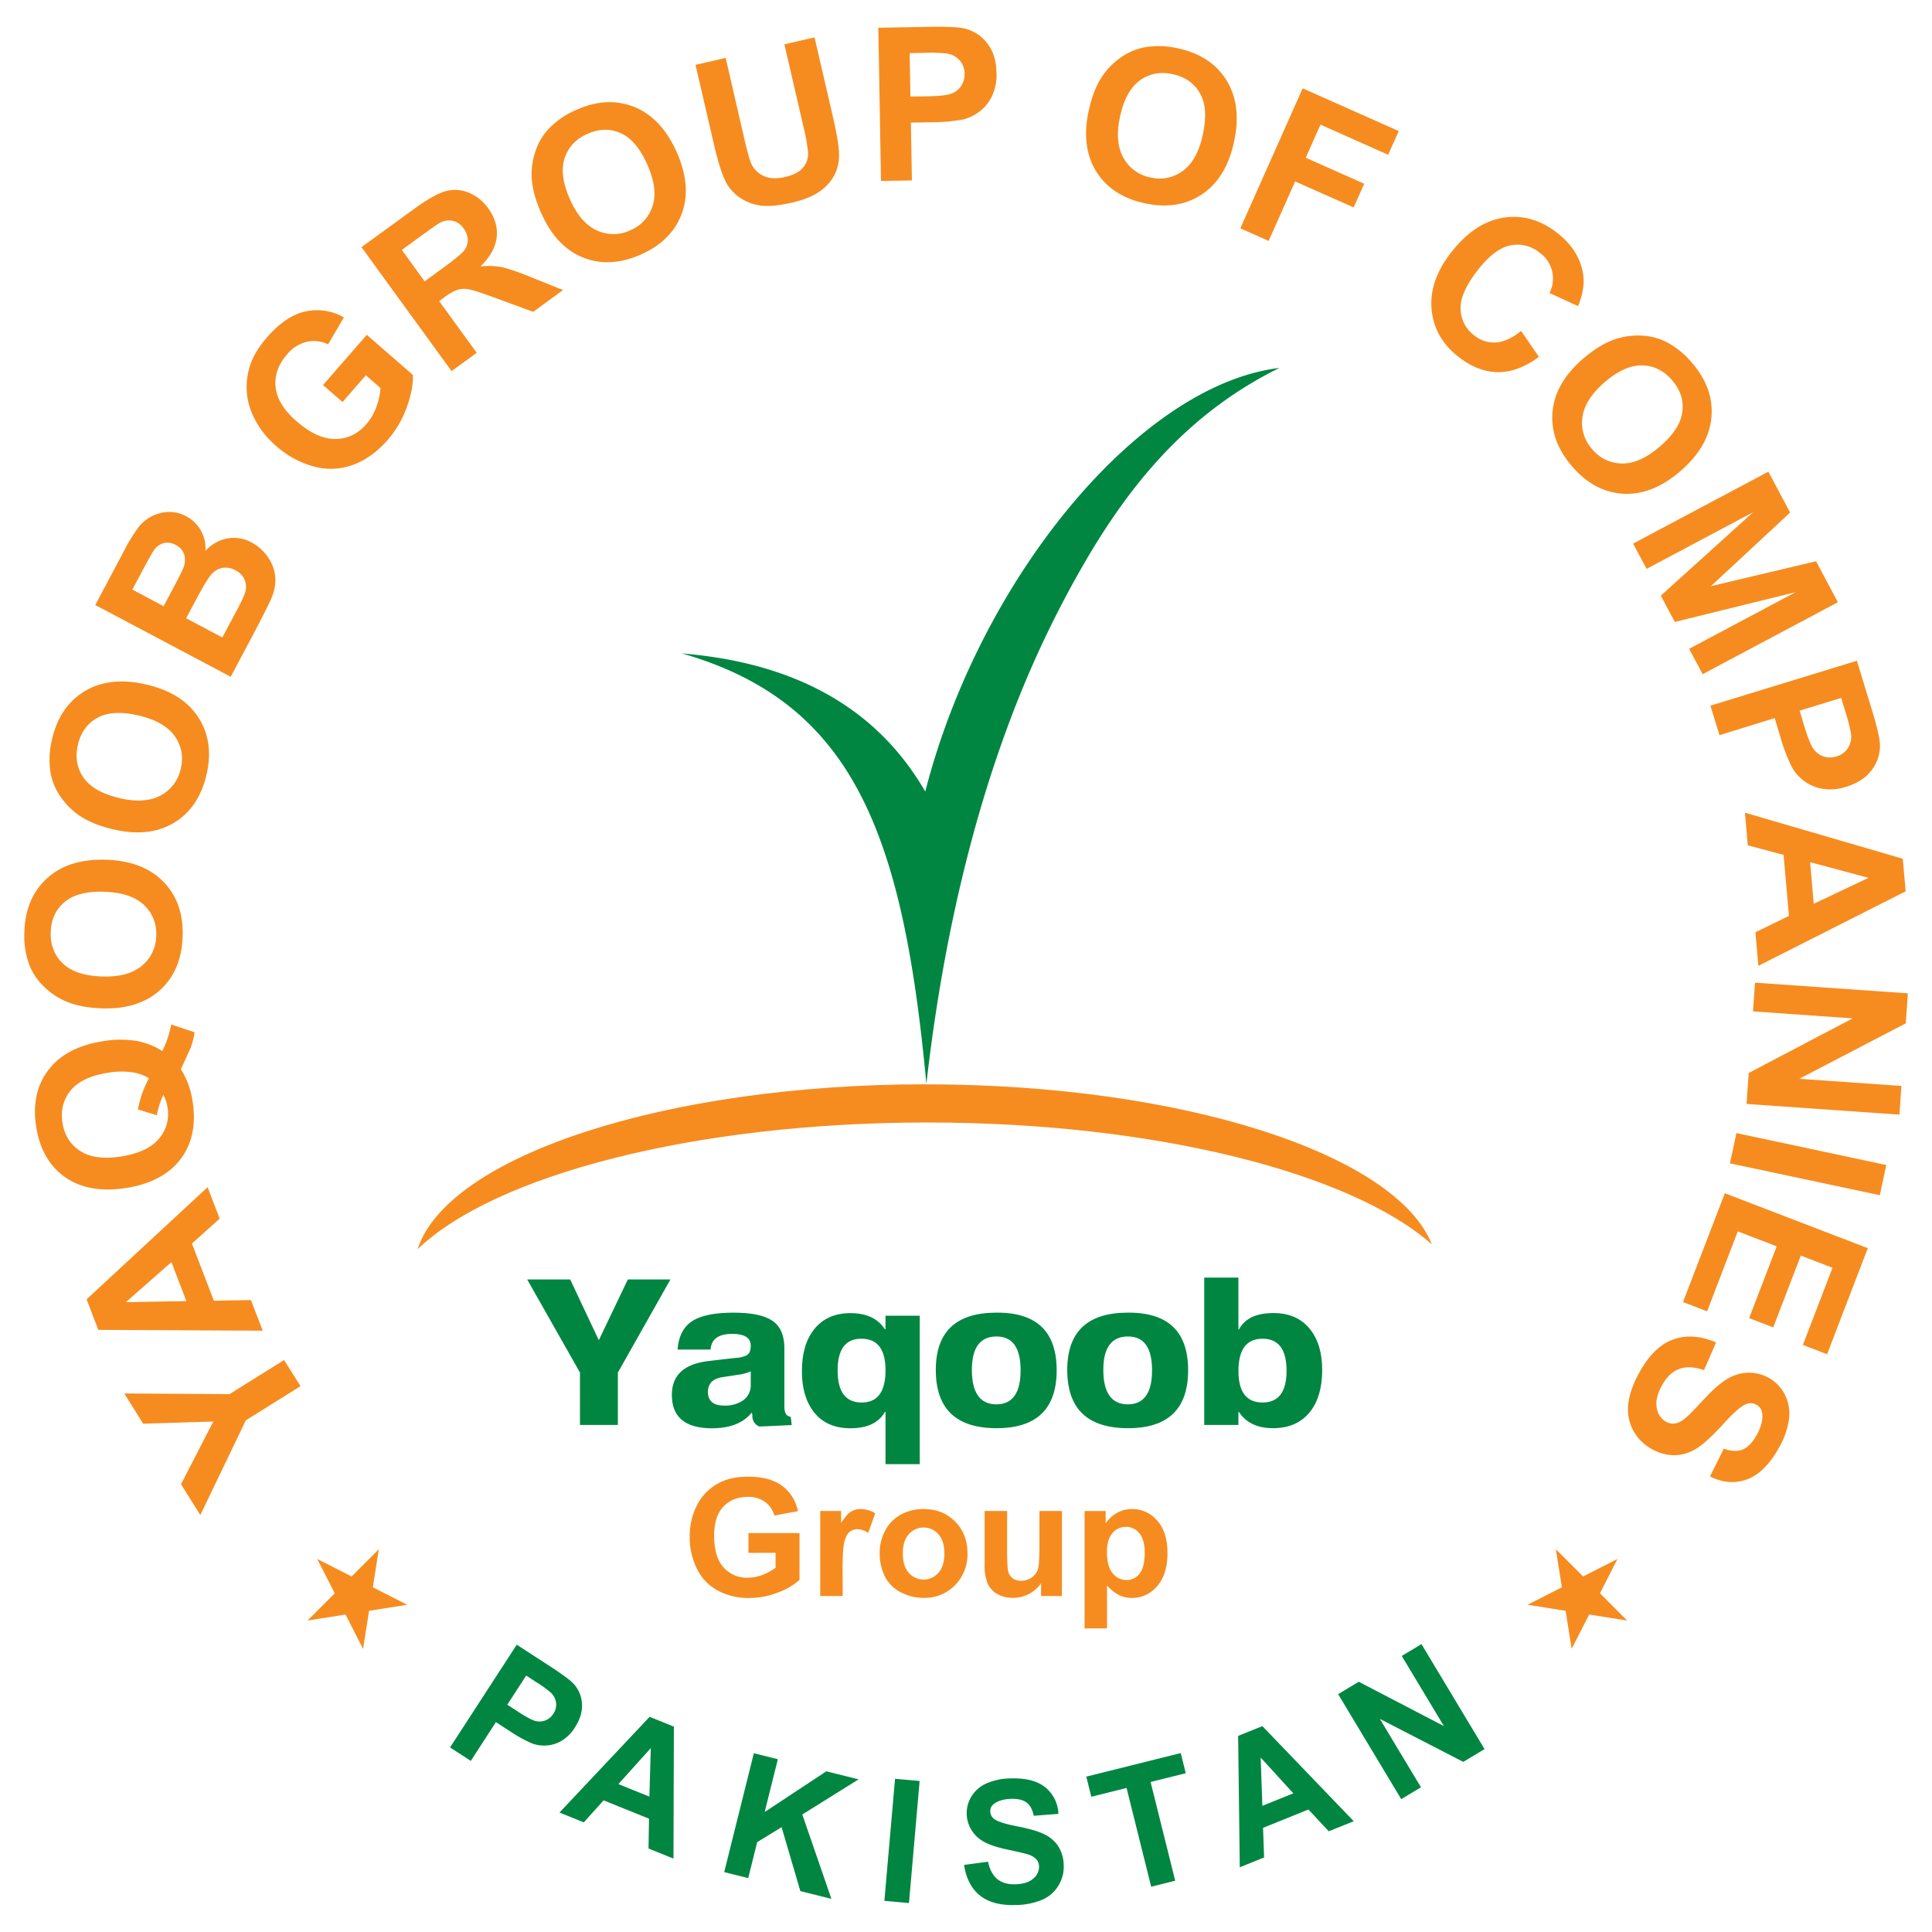 <svg id="Layer_1" data-name="Layer 1" xmlns="http://www.w3.org/2000/svg" viewBox="0 0 1000 1000"><defs><style>.cls-1,.cls-3{fill:#008641;}.cls-1,.cls-2{fill-rule:evenodd;}.cls-2,.cls-4{fill:#f68c1f;}</style></defs><title>yg-circle-color</title><path class="cls-1" d="M662.27,190.41c-44.58,22-74.27,56-98.71,97.09A540.69,540.69,0,0,0,523.09,372C502,427.71,487.43,491.4,479.49,561c-12-129-37.61-197.28-126.51-222.78,57.41,4.73,100.38,27.33,125.94,71.5,28-109.57,110.36-210.39,183.36-219.3"/><path class="cls-2" d="M479.08,561.25c132.93,0,243.51,36.11,262.05,82.86C699.5,607.19,598,581,480,581c-120.71,0-224.07,27.36-263.86,65.59,15.52-48,127.66-85.36,263-85.36"/><path class="cls-3" d="M678.12,688.07q-6.67-8.44-19-8.44-13.34,0-17.81,8.44H641V661.28H623.31v76.27H641V730.9h.32q5.51,8.33,17.6,8.33,12.5,0,19.29-8.65,6.14-7.91,6.15-21.41Q684.38,695.87,678.12,688.07Zm-24.65,37.87q-12.45,0-12.45-16.35,0-16.67,12.45-16.67t12.45,16.56Q665.92,725.94,653.48,725.94Z"/><path class="cls-3" d="M583.85,679.42q-31.44,0-31.44,29.64,0,30.17,31.44,30.17,31.12,0,31.12-30T583.85,679.42Zm0,47.47q-12.76,0-12.77-17.83,0-17.3,12.77-17.3,12.45,0,12.45,17.51T583.85,726.89Z"/><path class="cls-3" d="M515.81,679.42q-31.43,0-31.44,29.64,0,30.17,31.44,30.17,31.12,0,31.12-30T515.81,679.42Zm0,47.47q-12.76,0-12.77-17.83,0-17.3,12.77-17.3,12.45,0,12.45,17.51T515.81,726.89Z"/><path class="cls-3" d="M458.33,681v7H458q-5.41-8.33-17.81-8.33-12.08,0-18.76,8.33-6.36,7.91-6.37,21.73,0,13.19,6.15,21.1,6.56,8.44,19,8.44,13,0,17.81-8.44h.32v27h17.72V681ZM446,725.94q-12.45,0-12.45-16.56t12.34-16.46q12.45,0,12.45,16.35Q458.33,725.94,446,725.94Z"/><path class="cls-3" d="M409.26,733.33c-.07.07-.53-.07-1.37-.42q-1.9-.95-1.9-5V698q0-9.71-5.59-13.92-6.12-4.65-20.68-4.64-15.3,0-22,4.75-6.23,4.43-7,14.35H367.8q.53-8.12,11.18-8.12,9.6,0,9.6,6.12,0,3.06-1.37,4.38t-5.27,1.85q-.85,0-15.09,1.69-19.1,2.21-19.09,17.51,0,17.3,20.78,17.3,13.93,0,20.47-8h.21l.21,1.48a5.63,5.63,0,0,0,3.58,5.59q1.16,0,9-.37l7.75-.37Q409.58,735.44,409.26,733.33Zm-20.68-16.77a9.55,9.55,0,0,1-4.2,8.44,16.47,16.47,0,0,1-9.55,2.53q-8.41,0-8.4-7.07,0-6.33,7.14-7.59l8.3-1.27a23.73,23.73,0,0,0,6.72-1.8Z"/><polygon class="cls-1" points="347.02 662.23 319.81 710.44 319.81 737.55 300.19 737.55 300.19 710.44 272.87 662.23 295.12 662.23 309.89 693.56 310 693.56 324.97 662.23 347.02 662.23"/><path class="cls-4" d="M599,787.09a16.74,16.74,0,0,0-13-6,15.77,15.77,0,0,0-8,2.08,16,16,0,0,0-5.71,5.39v-6.46H561.38v60.74H573V820.65a22.72,22.72,0,0,0,6.24,5,15,15,0,0,0,6.62,1.44A16.79,16.79,0,0,0,598.92,821q5.37-6.11,5.37-17.12Q604.3,793.1,599,787.09Zm-9.19,27.49a8.41,8.41,0,0,1-6.74,3.25,9,9,0,0,1-7.17-3.55c-2-2.35-2.94-6-2.94-10.94q0-6.47,2.81-9.76a8.91,8.91,0,0,1,7.09-3.29,8.59,8.59,0,0,1,6.87,3.35q2.78,3.35,2.79,10.28C592.46,808.85,591.56,812.42,589.76,814.58Z"/><path class="cls-2" d="M538.85,826.08v-6.59a17.19,17.19,0,0,1-6.32,5.56,17.89,17.89,0,0,1-8.27,2,16.26,16.26,0,0,1-7.95-1.93,11.61,11.61,0,0,1-5.1-5.47,24.54,24.54,0,0,1-1.57-9.74V782.08h11.64v20.21q0,9.29.65,11.38a6.21,6.21,0,0,0,2.33,3.31,7.17,7.17,0,0,0,4.31,1.22,9.15,9.15,0,0,0,5.35-1.63,8.41,8.41,0,0,0,3.22-4.06q.87-2.44.88-11.88V782.08h11.63v44Z"/><path class="cls-4" d="M494.39,787.57Q488,781.08,478,781.08a24,24,0,0,0-11.71,2.87,19.63,19.63,0,0,0-8.1,8.27,24,24,0,0,0-2.86,11.23,26.84,26.84,0,0,0,2.86,12.87,18.8,18.8,0,0,0,8.36,8,25.49,25.49,0,0,0,11.54,2.73,21.75,21.75,0,0,0,16.22-6.56A22.71,22.71,0,0,0,500.77,804Q500.77,794.05,494.39,787.57Zm-8.68,26.53a10.15,10.15,0,0,1-15.3,0c-2.08-2.32-3.11-5.65-3.11-10s1-7.7,3.11-10a10.16,10.16,0,0,1,15.3,0q3.1,3.48,3.1,9.94Q488.81,810.63,485.71,814.1Z"/><path class="cls-2" d="M436.19,826.08H424.55v-44h10.8v6.25q2.78-4.43,5-5.84a9.25,9.25,0,0,1,5-1.41,14.73,14.73,0,0,1,7.66,2.2l-3.61,10.14a10.24,10.24,0,0,0-5.46-1.89,6.4,6.4,0,0,0-4.15,1.34c-1.14.89-2,2.52-2.67,4.86s-1,7.27-1,14.75Z"/><path class="cls-2" d="M387.39,803.75V793.51h26.43v24.2a33.32,33.32,0,0,1-11.17,6.57,40.84,40.84,0,0,1-14.81,2.83,33.34,33.34,0,0,1-16.62-4,25.43,25.43,0,0,1-10.65-11.44A36.93,36.93,0,0,1,357,795.5a35.11,35.11,0,0,1,4-16.87,26.77,26.77,0,0,1,11.65-11.3q5.83-3,14.54-3,11.3,0,17.66,4.74A21.44,21.44,0,0,1,413,782.17l-12.18,2.28a12.91,12.91,0,0,0-4.84-7.07,14.58,14.58,0,0,0-8.84-2.59q-8,0-12.78,5.09T369.65,795q0,10.8,4.81,16.22a16,16,0,0,0,12.58,5.4,21.21,21.21,0,0,0,7.74-1.51,26.7,26.7,0,0,0,6.65-3.66v-7.71Z"/><path class="cls-1" d="M725.28,931.24l-32.66-54.35,10.68-6.42,44.05,22.93-21.81-36.29,10.2-6.13,32.66,54.35-11,6.62-43.2-22.28,21.3,35.44Zm-55.84-3-16.92-18.54.88,25Zm31.26,14.42-12.92,5.22-10.53-11.28-23.5,9.5.55,15.32-12.59,5.09-.85-68,12.55-5.07ZM595.85,976.56l-12.74-51.11L564.86,930l-2.6-10.42,48.89-12.19,2.6,10.42-18.21,4.54,12.74,51.11ZM499,965.28l12.41-1.66q1.33,6.24,4.88,9.06c2.35,1.87,5.47,2.75,9.37,2.61,4.12-.14,7.2-1.12,9.22-3a7.76,7.76,0,0,0,2.93-6.22,5.71,5.71,0,0,0-1.46-3.77,10.25,10.25,0,0,0-4.7-2.58c-1.51-.48-5-1.27-10.34-2.42q-10.38-2.18-14.65-5.76a16.64,16.64,0,0,1-3.86-21.7,17.27,17.27,0,0,1,7.68-6.69,31.91,31.91,0,0,1,12.39-2.64c8-.28,14,1.25,18.15,4.59a18.54,18.54,0,0,1,6.82,13.75l-12.77,1c-.66-3.24-1.92-5.55-3.77-6.9s-4.58-2-8.17-1.86-6.62,1-8.66,2.59a4.61,4.61,0,0,0-1.9,4,4.85,4.85,0,0,0,2,3.79q2.48,2,11.9,3.83t14,4.07a18,18,0,0,1,7.24,6.2,18.92,18.92,0,0,1,2.87,10,18.56,18.56,0,0,1-2.67,10.3,18.09,18.09,0,0,1-8.31,7.36,35.76,35.76,0,0,1-13.71,2.8q-12,.42-18.65-4.9T499,965.28Zm-41.25,18.59,5.52-63.16L476,921.82,470.48,985ZM374.85,969l15.34-61.53,12.42,3.1-6.81,27.32,31.91-21.06,16.7,4.16-29.14,18.19,15.06,43.65-16.07-4-9.7-33.09-12.65,7.77-4.63,18.59Zm-38.72-39.08.71-25.09-16.75,18.61ZM348.59,962l-12.92-5.22.26-15.43-23.5-9.5-10.24,11.4-12.59-5.09,46.65-49.54,12.55,5.07Zm-76.23-94.73-9.79,15.08,5.87,3.81q6.35,4.12,9,4.68a8.39,8.39,0,0,0,5.05-.43,8.58,8.58,0,0,0,3.9-3.35,8.22,8.22,0,0,0,1.4-5.9A8.83,8.83,0,0,0,285,876a60.94,60.94,0,0,0-7.49-5.37Zm-39.42,37.2,34.53-53.18,17.22,11.18q9.79,6.36,12.24,9.09a16.61,16.61,0,0,1,4.29,10.18q.47,6-3.64,12.35a20.57,20.57,0,0,1-7.13,7.08,17.43,17.43,0,0,1-7.93,2.31,18.53,18.53,0,0,1-7.19-1.1,73,73,0,0,1-11.64-6.47l-7-4.54-13,20.06Z"/><path class="cls-2" d="M888.25,694.8,882,709.18q-7.56-2.6-12.86-.6c-3.52,1.32-6.47,4.1-8.83,8.36-2.5,4.5-3.44,8.44-2.77,11.78a9.72,9.72,0,0,0,4.78,7.15,7.18,7.18,0,0,0,5,.86q2.54-.46,5.8-3.37c1.48-1.31,4.56-4.5,9.25-9.53q9-9.72,15.62-12a20.81,20.81,0,0,1,25.75,9.84A21.62,21.62,0,0,1,926,734.23a39.94,39.94,0,0,1-5.16,15q-7.25,13.08-16.62,16.5t-19.13-1.55l7.15-14.34c3.9,1.38,7.18,1.51,9.83.4s5.07-3.63,7.26-7.57,3.21-7.73,2.8-11a5.76,5.76,0,0,0-3.06-4.61,6.07,6.07,0,0,0-5.37-.25q-3.69,1.41-11.77,10.3t-13.37,12.35a22.45,22.45,0,0,1-11.31,3.76,23.66,23.66,0,0,1-12.58-3.36,23.26,23.26,0,0,1-9.33-9.5,22.66,22.66,0,0,1-2.54-13.66q.81-7.47,5.84-16.51,7.29-13.16,17.27-16.84T888.25,694.8Zm4.52-77.17,74,28.42-21.07,54.89-12.53-4.81,15.33-39.94-16.41-6.3-14.27,37.17-12.47-4.79,14.27-37.17-20.15-7.73-15.87,41.36-12.48-4.79Zm6-31.15L976.34,603,973,618.63l-77.58-16.49Zm9.62-77.87,79.12,5.53-1.09,15.55-55.09,28.69,52.83,3.69-1,14.85L904,571.39l1.12-16,53.83-28.28-51.6-3.61Zm30.41-40.8,28.37-13.45-30.26-8.1Zm-28.68,32.11-1.52-17.37,17.35-8.47-2.77-31.58-18.52-4.94-1.48-16.92,81.7,23.86,1.48,16.87ZM953,361.25l-21.51,6.58L934,376.2q2.77,9.06,4.89,11.76a10.58,10.58,0,0,0,5.19,3.65,10.71,10.71,0,0,0,6.43-.08,10.25,10.25,0,0,0,6.09-4.52,11,11,0,0,0,1.48-7.17,76.34,76.34,0,0,0-2.85-11.18Zm-67.69,4L961.12,342l7.51,24.56q4.27,14,4.42,18.56a20.79,20.79,0,0,1-4.07,13.2q-4.38,6.14-13.42,8.91a25.73,25.73,0,0,1-12.52,1,21.79,21.79,0,0,1-9.46-4.15,23.18,23.18,0,0,1-6-6.83,91.23,91.23,0,0,1-6-15.56l-3-10L890,380.52Zm-40-83.88,70-37.23,11.25,21.16-41,38.1L940,290.51l11.28,21.21-70,37.23-7-13.12,55.12-29.31-62.52,15.4-7.24-13.61,47.76-43.17-55.12,29.31ZM830.38,198q-10.16,8.84-11.33,18.09a20.29,20.29,0,0,0,5.13,16.48,20.07,20.07,0,0,0,15.52,7.33q9.22.1,19.63-8.94t11.45-17.85q1.14-8.91-5.36-16.38t-15.61-7.6Q840.73,189,830.38,198Zm-11.22-12.09q9.16-8,17.73-10.62a37.61,37.61,0,0,1,13.06-1.56,31.08,31.08,0,0,1,12.1,3.06,43.32,43.32,0,0,1,13.59,10.85q11.5,13.23,10.19,28.31t-15.91,27.77q-14.51,12.61-29.54,11.84t-26.48-13.95q-11.61-13.36-10.33-28.31T819.16,185.86ZM787.34,171.3l9.2,13.42q-10.82,8-21.24,7.9t-20.48-8q-12.44-9.72-13.82-24.48t10.15-29.52q12.19-15.61,27-17.94t27.93,7.92q11.46,9,13.33,21.33c.77,4.89-.1,10.39-2.59,16.51L802,151.65a16.36,16.36,0,0,0-5-20.78A18,18,0,0,0,781.84,127q-8.21,1.6-16.94,12.78Q755.64,151.68,756,160a17.52,17.52,0,0,0,7.14,13.68,16,16,0,0,0,11.16,3.56C778.35,177,782.71,175,787.34,171.3ZM642,118.17l32.26-72.45L724,67.84,718.49,80.1l-35-15.6-7.63,17.14,30.25,13.46-5.46,12.26L670.36,93.91l-13.71,30.78ZM579.7,60.51q-2.8,13.17,1.84,21.27a20.28,20.28,0,0,0,14,10.08,20.06,20.06,0,0,0,16.81-3.49q7.42-5.47,10.3-19t-1.6-21.15q-4.46-7.8-14.14-9.85t-17,3.33Q582.56,47.12,579.7,60.51Zm-16.24-2.9q2.52-11.87,7.77-19.15a37.65,37.65,0,0,1,9.49-9.1,31.09,31.09,0,0,1,11.51-4.84A43.37,43.37,0,0,1,609.6,25q17.15,3.64,25.17,16.47t4,31.76q-4,18.8-16.47,27.23t-29.54,4.8q-17.32-3.68-25.28-16.4T563.45,57.6Zm-92.62-30.1L471.23,50l8.75-.15c6.31-.11,10.54-.59,12.64-1.46a10.55,10.55,0,0,0,4.93-4,10.73,10.73,0,0,0,1.7-6.2,10.27,10.27,0,0,0-2.67-7.1,11,11,0,0,0-6.49-3.4,75.79,75.79,0,0,0-11.53-.34ZM456,93.66l-1.38-79.3,25.68-.45q14.6-.25,19.05.87a20.76,20.76,0,0,1,11.57,7.55q4.7,5.91,4.87,15.36A25.72,25.72,0,0,1,513.32,50a21.78,21.78,0,0,1-6.6,7.95,23.26,23.26,0,0,1-8.22,3.89,91.45,91.45,0,0,1-16.6,1.44l-10.43.18L472,93.38ZM360,33.57l15.6-3.6,9.66,41.85c1.53,6.64,2.73,10.91,3.56,12.79a12.84,12.84,0,0,0,6.53,6.51q4.44,2,11,.5t9.4-5A10.92,10.92,0,0,0,418.25,79a88,88,0,0,0-2.35-13.29L406,22.95l15.6-3.6L431,59.94q3.22,13.92,3.28,20a22.4,22.4,0,0,1-2.42,10.77,24.44,24.44,0,0,1-7.63,8.4q-5.15,3.66-14.34,5.77-11.06,2.55-17.37,1.32A24.69,24.69,0,0,1,382,101.6,21.77,21.77,0,0,1,375.6,94q-3.07-6.28-6.06-19.26Zm-65,69.59q5.48,12.3,14,16.12a20.27,20.27,0,0,0,17.26-.09,20.06,20.06,0,0,0,11.55-12.7q2.79-8.79-2.81-21.39T321.28,68.94q-8.19-3.69-17.23.34T292.21,82Q289.46,90.64,295,103.16Zm-14.85,7.2q-4.94-11.08-5-20.06a37.7,37.7,0,0,1,2.33-12.94A31,31,0,0,1,284,66.67a43.32,43.32,0,0,1,14.34-9.82q16-7.13,30-1.47t21.91,23.34q7.82,17.56,2.68,31.71t-21.08,21.25q-16.17,7.2-30.09,1.6T280.17,110.35Zm-60.36,35.27,9.58-7q9.32-6.77,11.09-9.24a8.69,8.69,0,0,0,1.66-5.36A10.42,10.42,0,0,0,240,118.3a9.52,9.52,0,0,0-5.53-4,9.82,9.82,0,0,0-6.72,1q-1.71.94-9.61,6.66L208,129.35Zm13.94,46.45-46.62-64.16,27.28-19.82q10.28-7.47,16.2-9.12a18.23,18.23,0,0,1,11.93.71,22.89,22.89,0,0,1,10.14,8.08c3.49,4.81,5,9.83,4.43,15s-3.36,10.24-8.4,15.14a37.55,37.55,0,0,1,10.87.34q4.86,1,14.93,5.06l16.94,6.82L276,161.41l-19.52-7.16c-7-2.57-11.51-4.06-13.68-4.47a12.42,12.42,0,0,0-5.84.16,26.63,26.63,0,0,0-7.05,4l-2.61,1.9,19.46,26.78Zm-56.44,16-10.09-8.77,22.64-26,23.84,20.73q.37,7-3.09,16.64a53.29,53.29,0,0,1-9.9,17q-8.16,9.38-18.16,13a33.25,33.25,0,0,1-20.39.69,48.29,48.29,0,0,1-19-10.35,45.79,45.79,0,0,1-13.22-18.37,35,35,0,0,1-1.15-21.16q2-8.35,9.47-16.92,9.69-11.14,19.8-13.35A28,28,0,0,1,178,164.28l-8.18,13.95a16.88,16.88,0,0,0-11.11-1.29,19,19,0,0,0-10.12,6.49q-6.89,7.92-5.93,17c.64,6,4.26,11.9,10.85,17.63q10.64,9.25,20.1,9.16t16.1-7.78a27.77,27.77,0,0,0,5.14-8.92,34.85,34.85,0,0,0,2.09-9.69l-7.59-6.6ZM96.34,320l18.72,9.95,7-13.08c2.71-5.1,4.3-8.4,4.73-9.93a9.94,9.94,0,0,0-.06-6.62,9.78,9.78,0,0,0-4.89-5.15,10.39,10.39,0,0,0-6.16-1.31,9.85,9.85,0,0,0-5.56,2.71c-1.69,1.57-4.24,5.58-7.66,12ZM68.49,305.15l16.19,8.61,4.93-9.26q4.39-8.26,5.22-10.4a10.54,10.54,0,0,0,.54-7,8.38,8.38,0,0,0-4.38-5,8.73,8.73,0,0,0-6.23-1,9.21,9.21,0,0,0-5.28,4q-1.36,2-6.67,12Zm-19.18,8,14.88-28a89.71,89.71,0,0,1,7.3-12,20.52,20.52,0,0,1,6.77-5.77A20.23,20.23,0,0,1,87,265a17.91,17.91,0,0,1,9.33,2.2,18.76,18.76,0,0,1,10,17.91,20.89,20.89,0,0,1,11.57-6.46,19.11,19.11,0,0,1,12.39,2.18,23.55,23.55,0,0,1,8.11,7.16,21.26,21.26,0,0,1,4,9.9,22.86,22.86,0,0,1-1.72,11.26q-1.51,3.72-8.6,17.31l-12.67,23.83Zm12.63,100q13.12,3,21.3-1.47A20.28,20.28,0,0,0,93.56,397.8a20.06,20.06,0,0,0-3.19-16.86Q85,373.42,71.59,370.31t-21.17,1.23q-7.88,4.32-10.1,14t3,17.09Q48.6,410,61.94,413.11ZM58.75,429.3q-11.82-2.73-19-8.1a37.69,37.69,0,0,1-8.94-9.65A31.09,31.09,0,0,1,26.16,400a43.35,43.35,0,0,1,.79-17.37q3.95-17.08,16.91-24.88t31.82-3.46q18.73,4.32,26.94,16.95t4.29,29.62q-4,17.25-16.84,25T58.75,429.3Zm-6,76.13q13.45.47,20.62-5.51a20.28,20.28,0,0,0,7.49-15.55,20.07,20.07,0,0,0-6.35-15.95q-6.68-6.36-20.45-6.85-13.62-.48-20.55,5.25t-7.25,15.64q-.35,9.91,6.23,16.2T52.71,505.43Zm0,16.5q-12.12-.43-20.21-4.33a37.69,37.69,0,0,1-10.61-7.76,31.09,31.09,0,0,1-6.77-10.49,43.31,43.31,0,0,1-2.54-17.2q.61-17.52,11.85-27.65T55,445q19.21.67,29.68,11.49t9.86,28.26q-.62,17.69-11.76,27.75T52.66,521.93Zm24.42,36.19a23.89,23.89,0,0,0-9.39-3.2,41.52,41.52,0,0,0-11.87.33q-13.6,2.15-19.34,9.19t-4.23,16.71c1,6.46,4.09,11.32,9.21,14.62s12.19,4.24,21.22,2.81,15.68-4.54,19.58-9.27A19.63,19.63,0,0,0,86.68,573a18.87,18.87,0,0,0-2.16-6.3,47.45,47.45,0,0,0-3.38,10.55l-9.73-3A54.12,54.12,0,0,1,77.08,558.12ZM84,544a51.66,51.66,0,0,0,4.62-13.71l12.1,4a36.9,36.9,0,0,1-1.83,7.47q-.26.83-5.28,11.62a42.7,42.7,0,0,1,6.05,16.52q2.86,18.06-6.15,30t-28.23,15q-19.21,3-31.48-5.52T18.72,583.18Q16,565.78,25,553.88t28.24-14.94a52.36,52.36,0,0,1,18.29,0A38.15,38.15,0,0,1,84,544Zm4.73,109.26L65.15,674l31.32-.55Zm18.72-38.78,6.25,16.28L99.34,643.66l11.36,29.6,19.17-.36L136,688.76l-85.11-.42-6.07-15.81Zm48.1,103-28.31,17.69-23.55,49-10-15.93,16.71-32.46-36.29,1.12-9.78-15.64,54.49.33,28.22-17.63Z"/><polygon class="cls-2" points="164.21 806.92 181.98 815.98 196.08 801.87 192.97 821.57 210.74 830.63 191.04 833.75 187.91 853.46 178.86 835.68 159.16 838.8 173.26 824.7 164.21 806.92"/><polygon class="cls-2" points="837.19 806.92 819.42 815.98 805.31 801.87 808.43 821.57 790.66 830.63 810.36 833.75 813.48 853.46 822.54 835.68 842.24 838.8 828.14 824.7 837.19 806.92"/></svg>